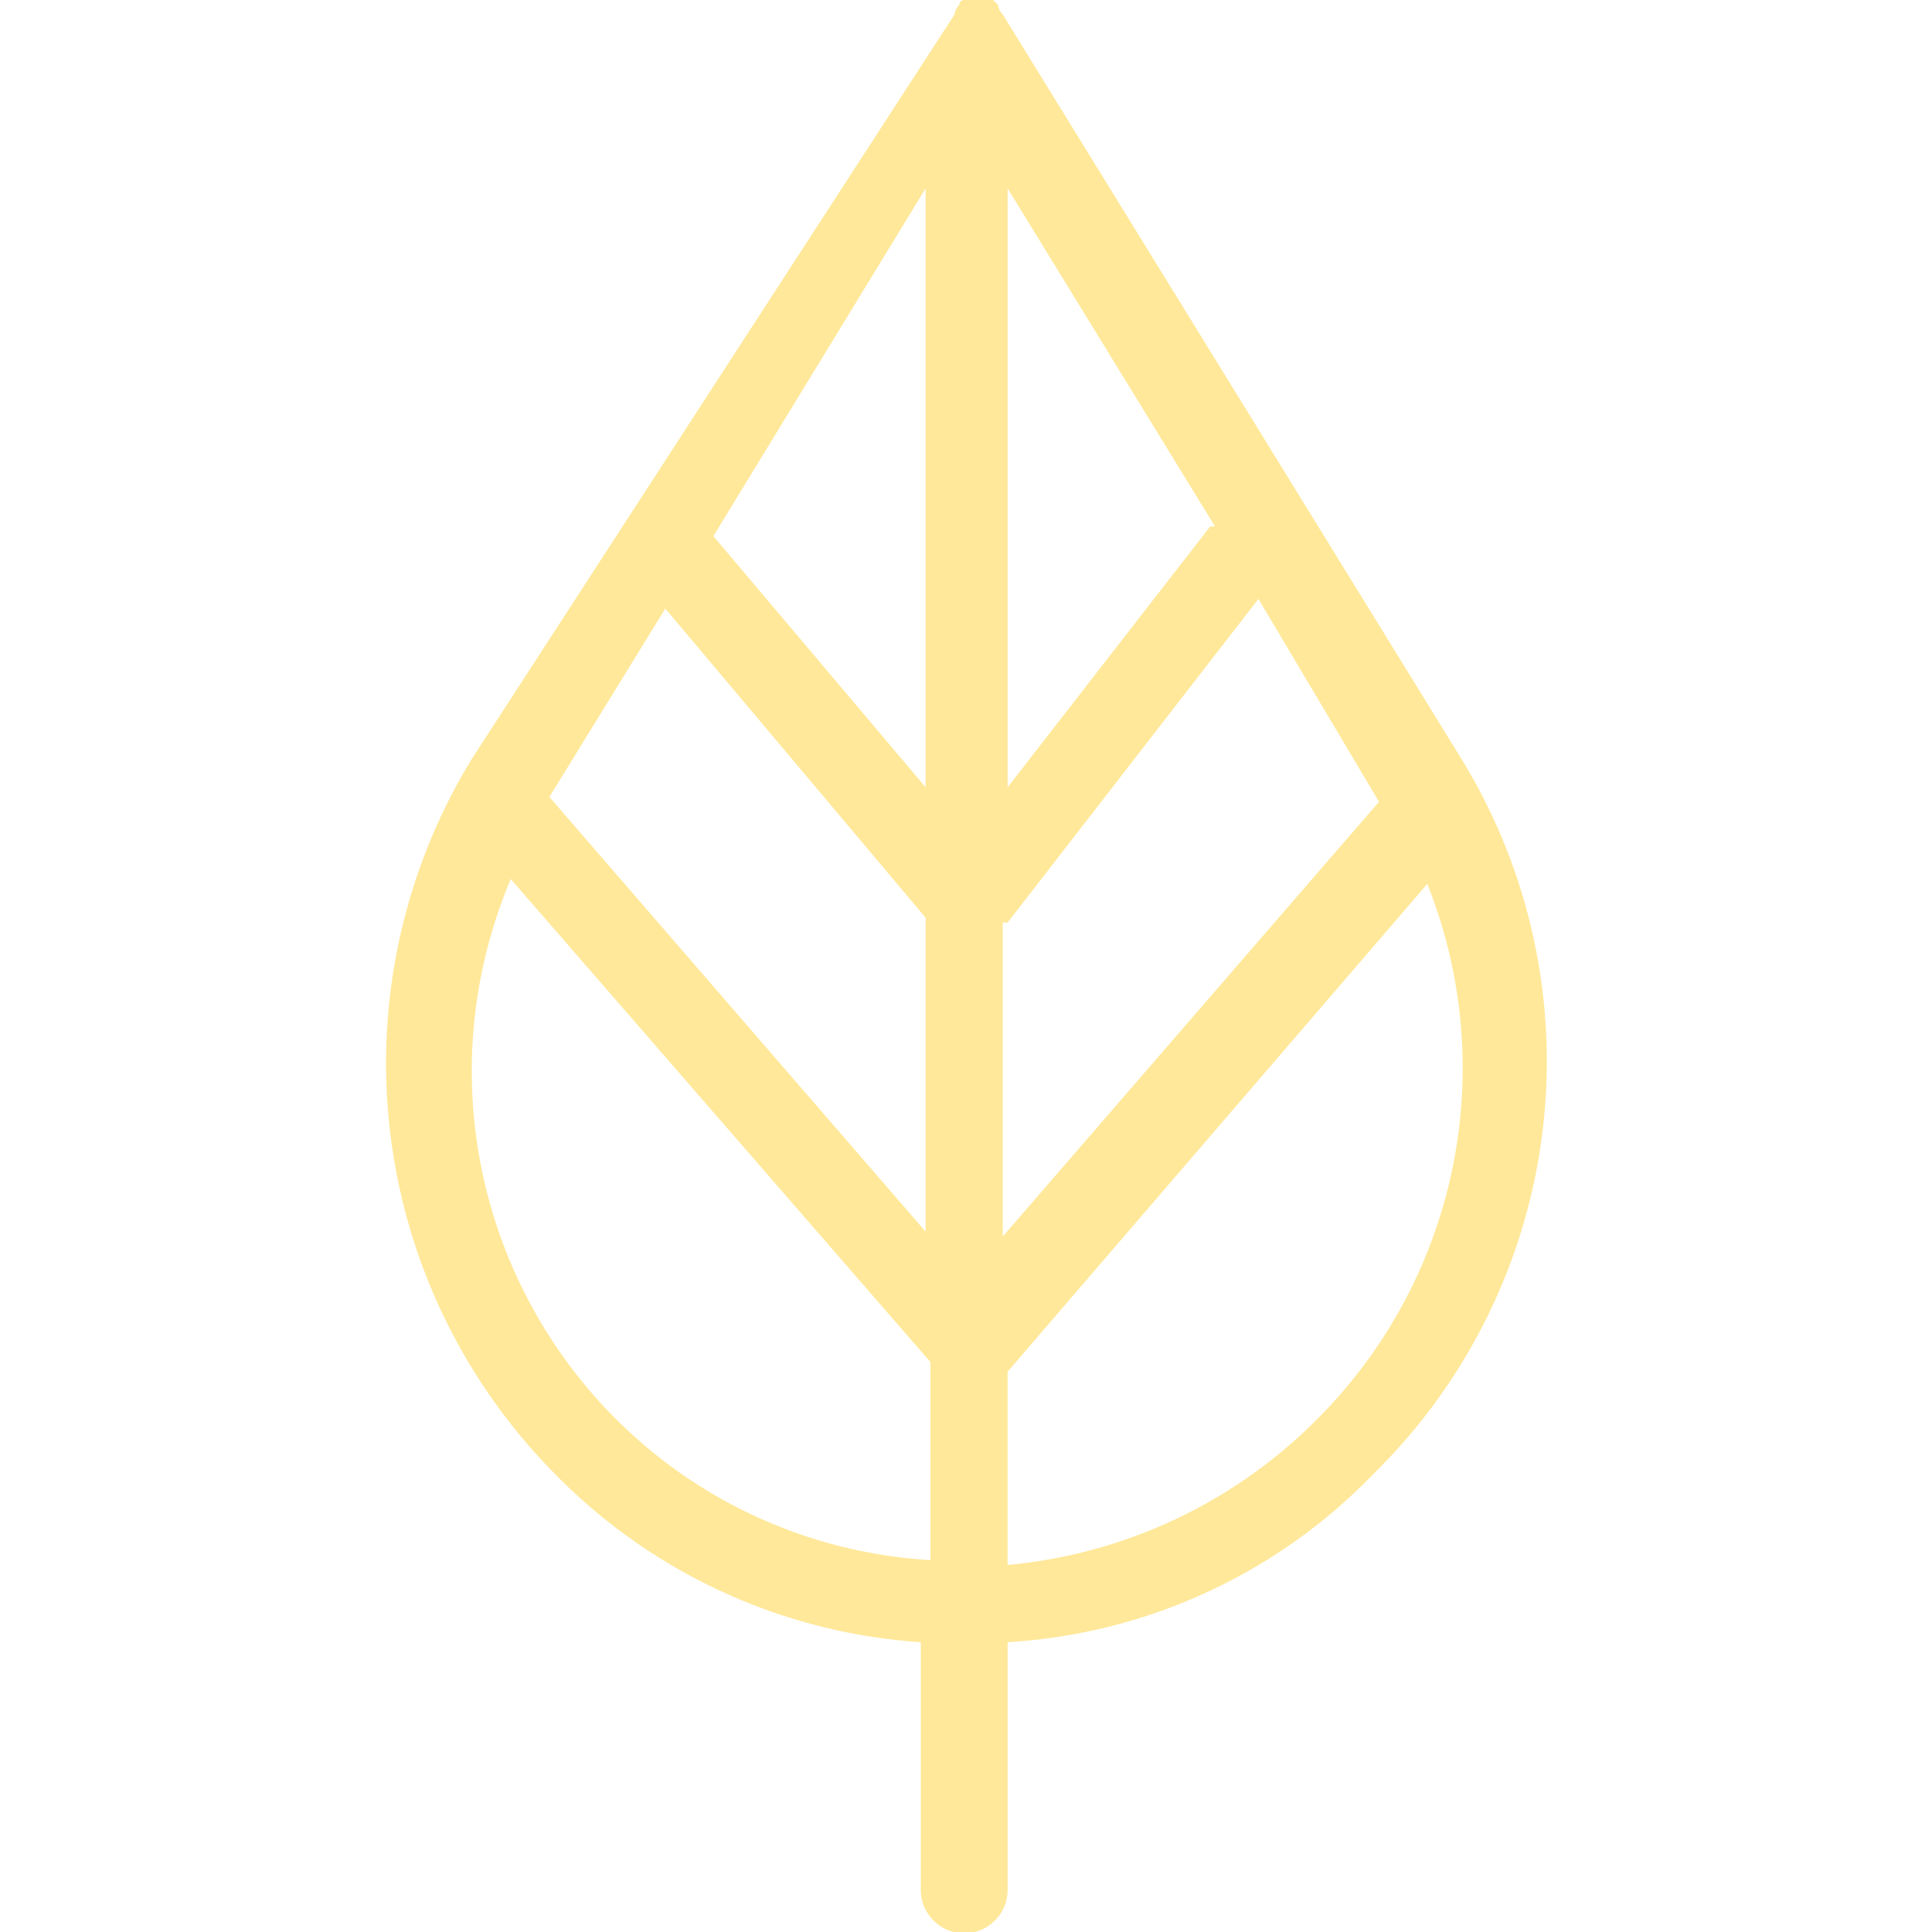 <svg xmlns="http://www.w3.org/2000/svg" width="50" height="50" viewBox="0 0 50 50">
<defs>
    <style>
      .cls-1 {
        fill: #ffe899;
        fill-rule: evenodd;
      }
    </style>
  </defs>
  <path id="Al" class="cls-1" d="M37.812,19.625L25.952,0.375a0.437,0.437,0,0,1-.125-0.25L25.7,0H24.953a0.122,0.122,0,0,0-.125.125,0.437,0.437,0,0,0-.125.25L12.22,19.625a15.1,15.1,0,0,0,2.122,18.5A14.613,14.613,0,0,0,23.83,42.5v6.375a1.124,1.124,0,1,0,2.247,0V42.5a14.342,14.342,0,0,0,9.488-4.375,14.956,14.956,0,0,0,2.247-18.5M26.077,4.875l5.368,8.75H31.32l-5.243,6.75V4.875Zm-2.122,15.5-5.493-6.5,5.493-9v15.5Zm0,3.375v8.125l-9.737-11.25,3-4.875Zm2.122,0.125L32.568,15.5l3.121,5.25L25.952,32V23.875h0.125ZM15.965,36.75a12.735,12.735,0,0,1-2.746-14l10.861,12.5v5.125a12.533,12.533,0,0,1-8.114-3.625m18.1,0a12.94,12.94,0,0,1-7.99,3.75v-5L36.938,22.875A12.847,12.847,0,0,1,34.066,36.75"/>
</svg>

